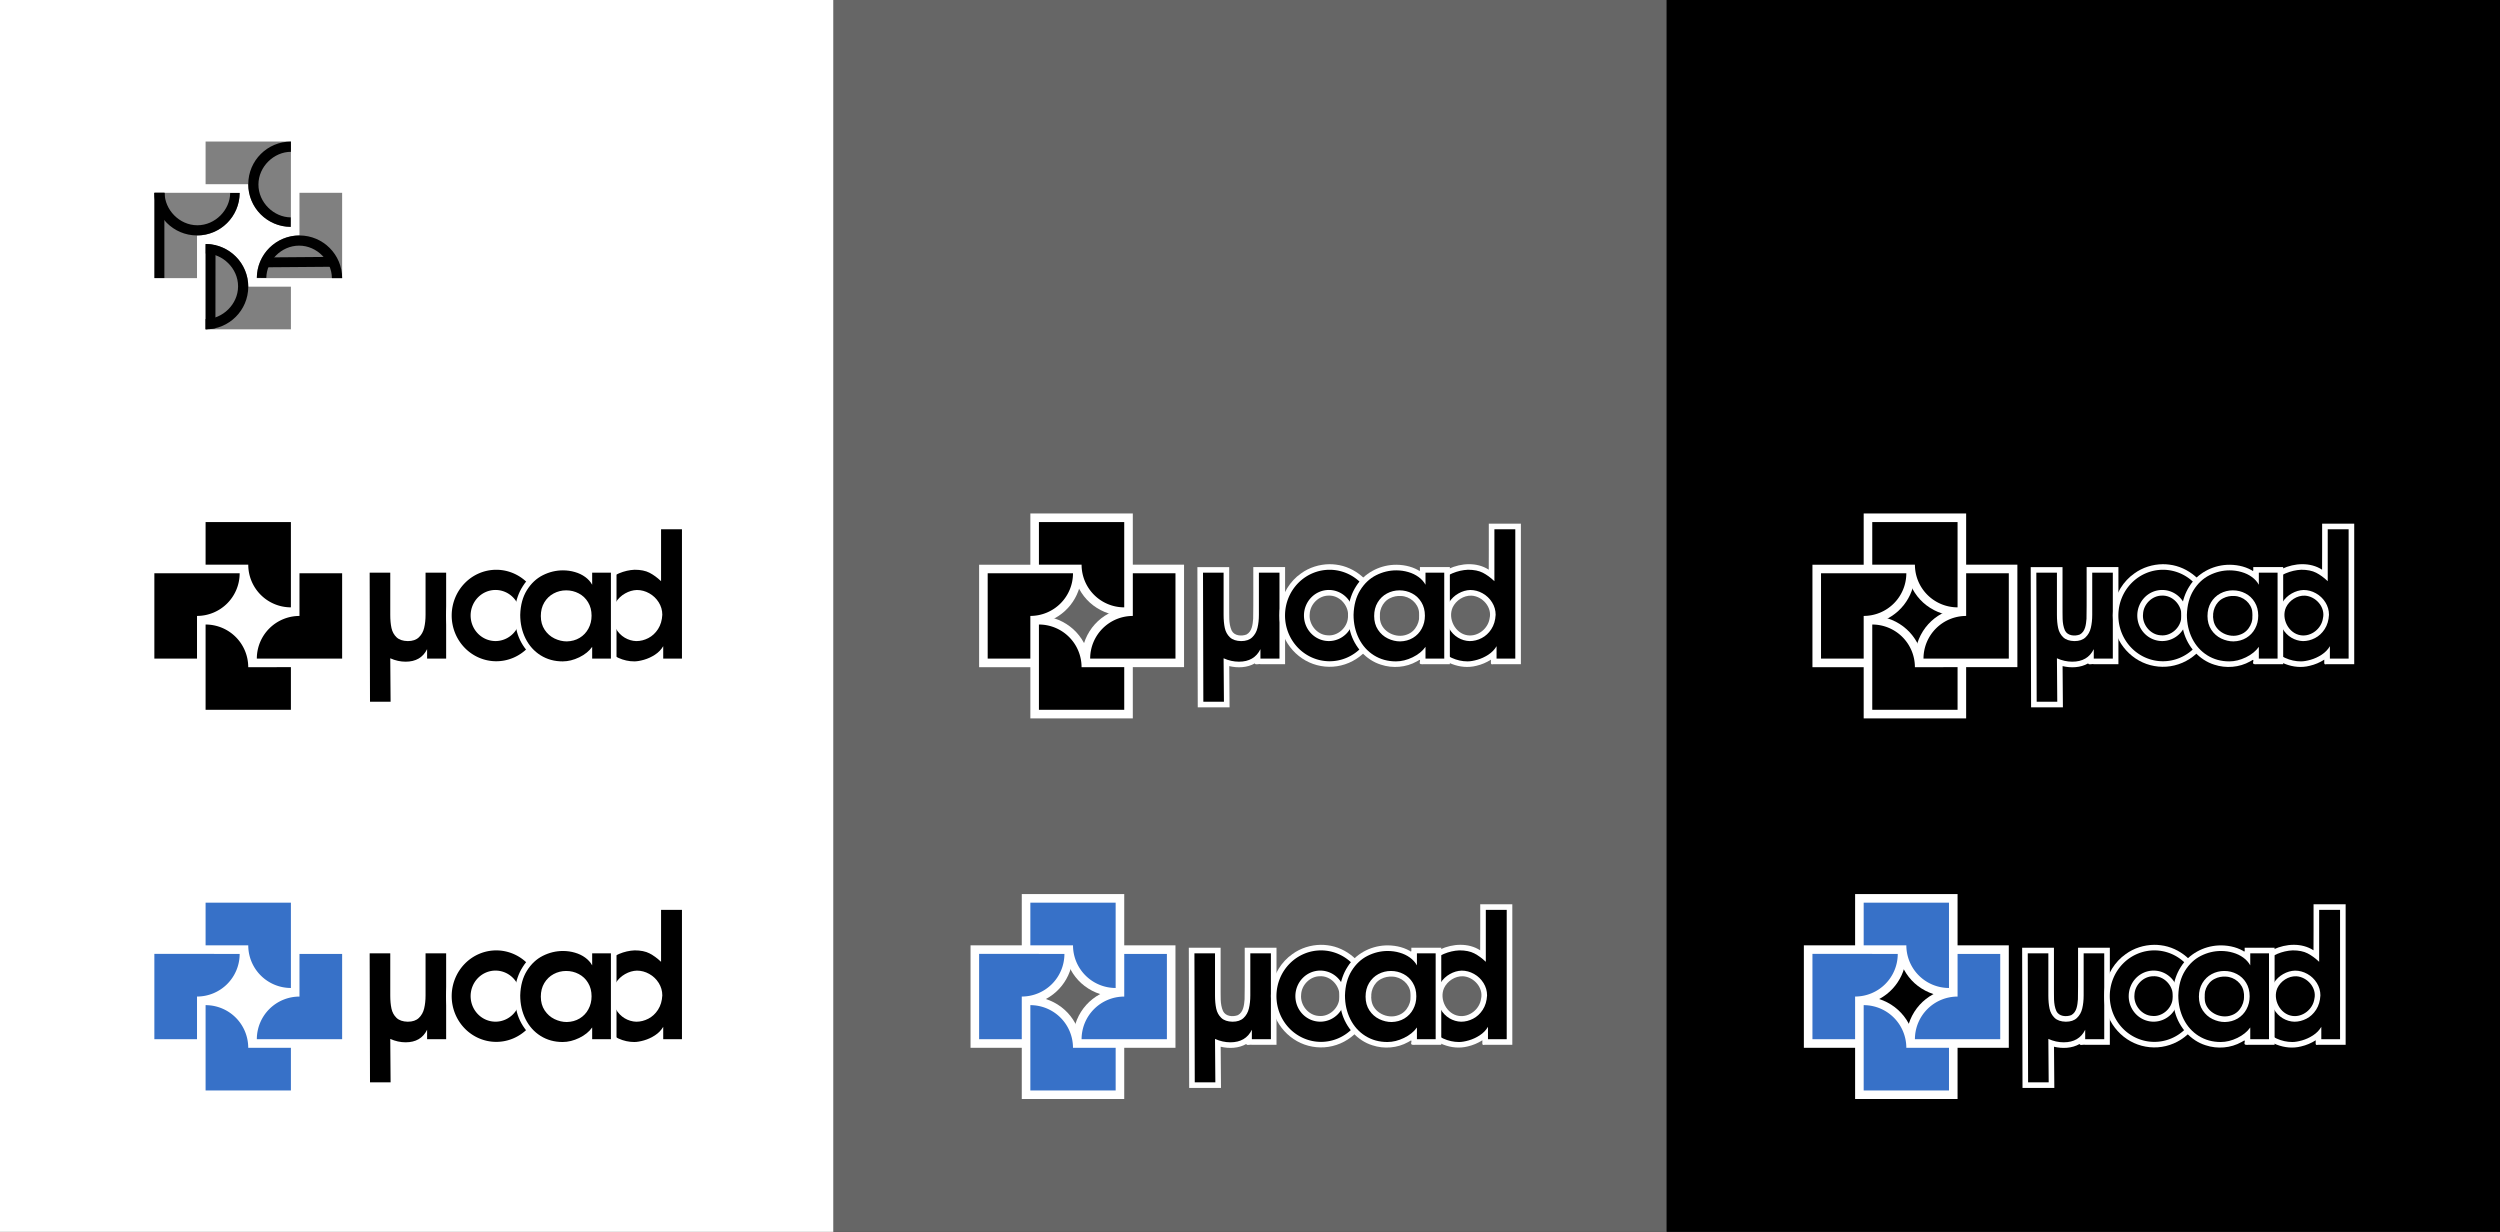 <?xml version="1.0" encoding="UTF-8" standalone="no"?>
<!-- Created with Inkscape (http://www.inkscape.org/) -->

<svg
   width="626.256mm"
   height="308.588mm"
   viewBox="0 0 626.256 308.588"
   version="1.1"
   id="svg1"
   inkscape:version="1.3.2 (091e20e, 2023-11-25)"
   sodipodi:docname="logo.svg"
   inkscape:export-filename="logo.png"
   inkscape:export-xdpi="50"
   inkscape:export-ydpi="50"
   xmlns:inkscape="http://www.inkscape.org/namespaces/inkscape"
   xmlns:sodipodi="http://sodipodi.sourceforge.net/DTD/sodipodi-0.dtd"
   xmlns="http://www.w3.org/2000/svg"
   xmlns:svg="http://www.w3.org/2000/svg">
  <rect x="0" y="0" width="626.256" height="308.588" fill="#333333" stroke="none"/>
  <sodipodi:namedview
     id="namedview1"
     pagecolor="#505050"
     bordercolor="#ffffff"
     borderopacity="1"
     inkscape:showpageshadow="0"
     inkscape:pageopacity="0"
     inkscape:pagecheckerboard="1"
     inkscape:deskcolor="#505050"
     inkscape:document-units="mm"
     showguides="false"
     inkscape:zoom="0.35355339"
     inkscape:cx="-330.92597"
     inkscape:cy="588.31284"
     inkscape:window-width="1888"
     inkscape:window-height="1127"
     inkscape:window-x="16"
     inkscape:window-y="34"
     inkscape:window-maximized="1"
     inkscape:current-layer="layer1"
     showgrid="false"
     inkscape:export-bgcolor="#ffffff00">
    <inkscape:grid
       id="grid1"
       units="mm"
       originx="431.241"
       originy="404.335"
       spacingx="1"
       spacingy="1"
       empcolor="#0099e5"
       empopacity="0.302"
       color="#0099e5"
       opacity="0.149"
       empspacing="5"
       dotted="false"
       gridanglex="30"
       gridanglez="30"
       visible="false"
       enabled="true"
       snapvisiblegridlinesonly="true" />
    <sodipodi:guide
       position="123.069,412.656"
       orientation="0,-1"
       id="guide16"
       inkscape:locked="false" />
    <sodipodi:guide
       position="108.779,357.333"
       orientation="0,-1"
       id="guide22"
       inkscape:locked="false" />
    <sodipodi:guide
       position="110.331,200.058"
       orientation="1,0"
       id="guide23"
       inkscape:locked="false" />
    <sodipodi:guide
       position="65.688,175.866"
       orientation="0,-1"
       id="guide35"
       inkscape:locked="false" />
    <sodipodi:guide
       position="63.873,71.782"
       orientation="0,-1"
       id="guide55"
       inkscape:locked="false" />
    <sodipodi:guide
       position="63.727,24.742"
       orientation="0,-1"
       id="guide56"
       inkscape:locked="false" />
    <sodipodi:guide
       position="53.761,61.097"
       orientation="0,-1"
       id="guide57"
       inkscape:locked="false" />
    <sodipodi:guide
       position="51.61,58.948"
       orientation="0,-1"
       id="guide58"
       inkscape:locked="false" />
    <sodipodi:guide
       position="53.642,37.577"
       orientation="0,-1"
       id="guide59"
       inkscape:locked="false" />
    <sodipodi:guide
       position="69.788,35.428"
       orientation="0,-1"
       id="guide60"
       inkscape:locked="false" />
  </sodipodi:namedview>
  <defs
     id="defs1" />
  <g
     inkscape:groupmode="layer"
     id="layer2"
     inkscape:label="Background"
     sodipodi:insensitive="true">
    <rect
       style="fill:#666666;stroke-width:1.582;paint-order:markers fill stroke"
       id="rect80"
       width="208.752"
       height="308.588"
       x="174.362"
       y="156.925"
       transform="translate(34.39,-156.925)" />
    <rect
       style="fill:#ffffff;stroke-width:1.582;paint-order:markers fill stroke"
       id="rect48"
       width="208.752"
       height="308.588"
       x="-34.39"
       y="156.925"
       transform="translate(34.39,-156.925)" />
    <rect
       style="fill:#000000;stroke-width:1.582;paint-order:markers fill stroke"
       id="rect144"
       width="208.752"
       height="308.588"
       x="383.114"
       y="156.925"
       transform="translate(34.39,-156.925)" />
  </g>
  <g
     inkscape:label="Layer 1"
     inkscape:groupmode="layer"
     id="layer1"
     transform="translate(34.39,-156.925)">
    <g
       id="g51"
       transform="translate(2.861,-0.029)" />
    <path
       id="path36"
       style="font-size:47.663px;font-family:Avalon;-inkscape-font-specification:'Avalon, Normal';fill:#ffffff;stroke-width:2.29;paint-order:markers fill stroke"
       d="m 129.807,384.848 c -0.01,3.368 0.019,6.806 -0.014,10.131 -2.973,-1.926 -6.886,-1.671 -10.002,-0.228 -3.92,1.724 -6.778,5.587 -7.265,9.844 -0.551,3.716 0.563,7.633 3.045,10.461 2.662,3.115 7.032,5.053 11.115,4 1.297,-0.298 2.541,-0.818 3.659,-1.541 0.062,0.501 -0.276,1.402 0.553,1.137 2.316,0 4.631,0 6.947,0 0,-11.735 0,-23.47 0,-35.206 -2.679,0 -5.359,0 -8.038,0 0,0.467 0,0.934 0,1.402 z m -4.311,16.636 c 2.728,0.157 5.174,2.904 4.515,5.667 -0.358,2.578 -2.93,4.653 -5.537,4.262 -3.083,-0.438 -4.963,-4.167 -3.734,-6.96 0.837,-1.779 2.773,-3.052 4.756,-2.969 z" />
    <path
       id="path37"
       style="font-size:47.663px;font-family:Avalon;-inkscape-font-specification:'Avalon, Normal';stroke-width:2.29;paint-order:markers fill stroke"
       d="M 131.208,397.864 V 384.849 h 5.235 v 32.401 h -4.695 v -3.105 c -0.499,0.852 -1.19,1.565 -2.073,2.139 -0.877,0.568 -1.792,0.988 -2.745,1.259 -0.947,0.271 -1.758,0.407 -2.433,0.407 -1.351,0 -2.669,-0.29 -3.957,-0.871 -1.281,-0.581 -2.436,-1.398 -3.465,-2.452 -1.022,-1.06 -1.824,-2.281 -2.404,-3.663 -0.581,-1.388 -0.871,-2.846 -0.871,-4.373 0,-1.78 0.306,-3.383 0.918,-4.809 0.618,-1.426 1.448,-2.632 2.49,-3.616 1.041,-0.991 2.202,-1.751 3.484,-2.281 1.281,-0.536 2.578,-0.833 3.891,-0.89 1.508,0 2.748,0.249 3.72,0.748 0.972,0.499 1.941,1.205 2.906,2.12 z m -12.249,8.415 c 0.025,1.275 0.325,2.411 0.899,3.408 0.574,0.997 1.319,1.77 2.234,2.319 0.915,0.543 1.887,0.83 2.916,0.861 1.041,0 2.048,-0.252 3.02,-0.757 0.972,-0.505 1.78,-1.256 2.423,-2.253 0.644,-1.003 1,-2.196 1.07,-3.578 0,-1.13 -0.3,-2.171 -0.899,-3.124 -0.6,-0.959 -1.392,-1.713 -2.376,-2.262 -0.984,-0.549 -2.013,-0.824 -3.086,-0.824 -1.016,0.032 -2.007,0.322 -2.972,0.871 -0.959,0.543 -1.739,1.284 -2.338,2.225 -0.593,0.934 -0.89,1.972 -0.89,3.114 z"
       sodipodi:nodetypes="ccccccccscccsccccsccsccscccscccc" />
    <path
       id="path39"
       style="font-size:47.663px;font-family:Avalon;-inkscape-font-specification:'Avalon, Normal';fill:#ffffff;stroke-width:2.29;paint-order:markers fill stroke"
       d="m 56.81,395.736 c 0.029,11.242 0.059,22.483 0.088,33.725 h 7.97 c -0.026,-3.442 -0.053,-6.883 -0.079,-10.325 2.122,0.499 4.485,0.417 6.41,-0.689 0.073,0.463 0.991,0.08 1.402,0.205 h 6.174 v -9.116 -6.529 -8.676 h -7.962 c -0.022,4.313 0.045,8.628 -0.034,12.94 -0.118,1.417 -0.276,3.193 -1.675,3.95 -1.252,0.476 -3.06,0.337 -3.718,-1.008 -0.808,-1.814 -0.556,-3.873 -0.612,-5.807 V 394.331 H 56.806 l 0.004,1.405 z"
       sodipodi:nodetypes="scccccccccccccccccs" />
    <path
       style="font-size:47.663px;font-family:Avalon;-inkscape-font-specification:'Avalon, Normal';stroke-width:2.29;paint-order:markers fill stroke"
       d="m 77.371,417.25 h -4.771 v -2.367 c -1.029,2.095 -2.824,3.143 -5.386,3.143 -1.294,0 -2.575,-0.284 -3.843,-0.852 l 0.084,10.885 h -5.159 l -0.084,-32.325 h 5.159 v 10.545 c 0,1.275 0.101,2.379 0.303,3.313 0.202,0.928 0.625,1.701 1.268,2.319 0.644,0.612 1.581,0.931 2.811,0.956 1.193,0 2.117,-0.312 2.774,-0.937 0.663,-0.631 1.108,-1.426 1.335,-2.385 0.233,-0.959 0.35,-2.048 0.35,-3.266 v -10.545 h 5.159 z"
       id="path45"
       inkscape:export-filename="logo.png"
       inkscape:export-xdpi="96"
       inkscape:export-ydpi="96"
       sodipodi:nodetypes="cccscccccscccccsccc" />
    <path
       id="path48"
       style="fill:#ffffff;stroke-width:1.832;paint-order:markers fill stroke"
       d="m 89.89,393.604 c -2.537,0.03 -5.073,0.815 -7.127,2.315 -2.757,1.926 -4.649,5.014 -5.198,8.326 -0.509,2.856 -6.28e-4,5.869 1.365,8.426 1.308,2.412 3.393,4.398 5.898,5.531 2.474,1.127 5.326,1.411 7.969,0.762 2.714,-0.642 5.176,-2.246 6.897,-4.438 2.638,-3.316 3.485,-7.958 2.193,-11.997 -1.384,-4.609 -5.576,-8.254 -10.377,-8.823 -0.536,-0.073 -1.08,-0.107 -1.62,-0.101 z m 0.157,7.869 c 2.712,0.122 4.879,2.859 4.473,5.522 -0.176,2.534 -2.6,4.703 -5.158,4.421 -2.626,-0.139 -4.695,-2.753 -4.419,-5.33 0.1,-2.443 2.254,-4.609 4.721,-4.611 0.127,-0.019 0.255,-0.007 0.383,-0.003 z" />
    <path
       id="path49"
       style="fill:#000000;stroke-width:1.832;paint-order:markers fill stroke"
       d="m 89.976,395.001 a 11.165,11.458 0 0 0 -11.216,11.396 l -4.55e-4,0.036 a 11.165,11.458 0 0 0 11.131,11.484 11.165,11.458 0 0 0 11.198,-11.414 11.165,11.458 0 0 0 -11.113,-11.502 z m -0.21,5.059 a 6.234,6.398 0 0 1 6.206,6.423 6.234,6.398 0 0 1 -6.254,6.374 6.234,6.398 0 0 1 -6.215,-6.412 l 4.57e-4,-0.021 a 6.234,6.398 0 0 1 6.263,-6.364 z" />
    <path
       id="path50"
       style="font-size:47.663px;font-family:Avalon;-inkscape-font-specification:'Avalon, Normal';fill:#ffffff;stroke-width:2.29;paint-order:markers fill stroke"
       d="m 105.928,393.764 c -3.722,0.198 -7.368,2.149 -9.351,5.348 -2.165,3.344 -2.531,7.66 -1.463,11.448 1.043,3.755 3.904,7.045 7.672,8.213 2.941,0.975 6.27,0.713 8.981,-0.812 0.374,-0.154 0.966,-0.783 0.784,9.2e-4 -0.257,0.824 0.411,0.724 1.013,0.689 2.162,0 4.323,0 6.485,0 0,-8.107 0,-16.214 0,-24.321 -2.499,0 -4.999,0 -7.498,0 -0.049,0.417 0.211,1.348 -0.4,0.78 -1.878,-1.052 -4.087,-1.45 -6.222,-1.347 z m 1.866,7.804 c 2.203,0.062 4.269,1.77 4.532,3.997 0.424,2.289 -0.768,4.912 -3.059,5.676 -2.694,1.023 -6.214,-0.66 -6.686,-3.606 -0.425,-2.106 0.453,-4.536 2.458,-5.505 0.844,-0.439 1.808,-0.621 2.755,-0.562 z" />
    <path
       id="path51"
       style="font-size:47.663px;font-family:Avalon;-inkscape-font-specification:'Avalon, Normal';stroke-width:2.29;paint-order:markers fill stroke"
       d="m 95.928,406.279 c 0.069,-2.43 0.625,-4.484 1.666,-6.162 1.048,-1.685 2.376,-2.934 3.985,-3.749 1.616,-0.814 3.297,-1.221 5.045,-1.221 1.041,0 2.045,0.142 3.01,0.426 0.966,0.278 1.821,0.688 2.565,1.231 0.751,0.543 1.335,1.193 1.751,1.95 v -3.02 h 4.695 v 21.517 h -4.695 v -2.944 c -0.745,1.06 -1.824,1.934 -3.237,2.622 -1.407,0.682 -2.796,1.022 -4.165,1.022 -2.057,0 -3.897,-0.508 -5.519,-1.524 -1.616,-1.016 -2.871,-2.417 -3.768,-4.203 -0.89,-1.786 -1.335,-3.768 -1.335,-5.945 z m 11.672,6.664 c 1.193,-0.025 2.259,-0.319 3.2,-0.88 0.947,-0.568 1.682,-1.341 2.206,-2.319 0.53,-0.978 0.795,-2.057 0.795,-3.237 0,-1.294 -0.293,-2.42 -0.88,-3.379 -0.581,-0.966 -1.357,-1.701 -2.329,-2.206 -0.966,-0.511 -2.016,-0.767 -3.152,-0.767 -1.123,0 -2.174,0.262 -3.152,0.786 -0.972,0.524 -1.748,1.272 -2.329,2.243 -0.581,0.972 -0.871,2.108 -0.871,3.408 0,1.325 0.319,2.471 0.956,3.436 0.637,0.966 1.461,1.694 2.471,2.187 1.01,0.486 2.038,0.729 3.086,0.729 z" />
    <g
       id="g69"
       style="fill:#ffffff"
       transform="translate(3.084,-10.685)">
      <path
         id="path66"
         style="fill:#ffffff;stroke-width:0.632;paint-order:markers fill stroke"
         d="m 11.879,419.4 c 0,7.84 0,15.68 0,23.52 8.555,0 17.111,0 25.666,0 0,-4.995 0,-9.99 0,-14.984 -3.628,0 -7.255,0 -10.883,0 -0.473,-2.803 -1.906,-5.423 -4.01,-7.334 -2.198,-2 -5.105,-3.213 -8.079,-3.32 -0.896,-0.066 -1.796,-0.014 -2.694,-0.03 0,0.716 0,1.432 0,2.148 z" />
      <path
         id="path67"
         style="fill:#ffffff;stroke-width:0.632;paint-order:markers fill stroke"
         d="m 35.398,406.564 c 0,2.912 0,5.824 0,8.736 -2.804,0.47 -5.42,1.908 -7.334,4.007 -1.999,2.199 -3.212,5.107 -3.319,8.082 -0.066,0.896 -0.014,1.796 -0.03,2.694 8.555,0 17.111,0 25.666,0 0,-8.556 0,-17.112 0,-25.668 -4.994,0 -9.988,0 -14.982,0 0,0.716 -1e-6,1.432 -1e-6,2.148 z" />
      <path
         id="path68"
         style="fill:#ffffff;stroke-width:0.632;paint-order:markers fill stroke"
         d="m -0.957,406.564 c 0,7.84 0,15.68 0,23.52 4.994,0 9.988,0 14.982,0 0,-3.628 0,-7.257 0,-10.885 2.769,-0.463 5.36,-1.87 7.262,-3.933 1.819,-1.958 2.998,-4.505 3.316,-7.159 0.14,-1.226 0.107,-2.459 0.108,-3.691 -8.556,0 -17.112,0 -25.668,0 0,0.716 0,1.432 0,2.148 z" />
      <path
         id="path69"
         style="fill:#ffffff;stroke-width:0.632;paint-order:markers fill stroke"
         d="m 11.879,393.73 c 0,4.278 0,8.556 0,12.834 3.628,0 7.257,0 10.885,0 0.467,2.804 1.908,5.42 4.007,7.334 2.177,1.97 5.039,3.192 7.981,3.311 0.929,0.079 1.863,0.02 2.794,0.038 0,-8.555 0,-17.111 0,-25.666 -8.555,0 -17.111,0 -25.666,0 0,0.716 0,1.432 0,2.148 z" />
    </g>
    <g
       id="g70"
       style="fill:#3771c8"
       transform="translate(3.084,-10.685)">
      <path
         style="fill:#3771c8;stroke-width:0.632;paint-order:markers fill stroke"
         d="m 14.027,419.401 v 10.684 10.684 0.002 h 21.371 v -10.686 H 24.709 a 10.685,10.685 0 0 0 -10.62,-10.684 z"
         id="path65" />
      <path
         style="fill:#3771c8;stroke-width:0.632;paint-order:markers fill stroke"
         d="m 37.547,406.565 v 10.689 a 10.685,10.685 0 0 0 -10.684,10.62 v 0.062 h 10.684 10.684 0.002 V 406.565 Z"
         id="path64" />
      <path
         style="fill:#3771c8;stroke-width:0.632;paint-order:markers fill stroke"
         d="M 1.192,406.565 V 427.935 H 11.878 v -10.688 a 10.685,10.685 0 0 0 10.684,-10.621 v -0.062 H 11.878 1.193 Z"
         id="path63" />
      <path
         style="fill:#3771c8;stroke-width:0.632;paint-order:markers fill stroke"
         d="m 14.027,393.73 v 10.685 H 24.715 a 10.685,10.685 0 0 0 10.62,10.685 h 0.062 v -10.685 -10.684 -0.001 z"
         id="path52" />
    </g>
    <g
       id="g86"
       transform="translate(3.084,4.582)">
      <path
         id="path70"
         style="font-size:47.663px;font-family:Avalon;-inkscape-font-specification:'Avalon, Normal';fill:#ffffff;stroke-width:2.29;paint-order:markers fill stroke"
         d="m 126.723,284.919 c -0.01,3.368 0.019,6.806 -0.014,10.131 -2.973,-1.926 -6.886,-1.671 -10.002,-0.228 -3.92,1.724 -6.778,5.587 -7.265,9.844 -0.551,3.716 0.563,7.633 3.045,10.461 2.662,3.115 7.032,5.053 11.115,4 1.297,-0.298 2.541,-0.818 3.659,-1.541 0.062,0.501 -0.276,1.402 0.553,1.137 2.316,0 4.631,0 6.947,0 0,-11.735 0,-23.47 0,-35.206 -2.679,0 -5.359,0 -8.038,0 0,0.467 0,0.934 0,1.402 z m -4.311,16.636 c 2.728,0.157 5.174,2.904 4.515,5.667 -0.358,2.578 -2.93,4.653 -5.537,4.262 -3.083,-0.438 -4.963,-4.167 -3.734,-6.96 0.837,-1.779 2.773,-3.052 4.756,-2.969 z" />
      <path
         id="path71"
         style="font-size:47.663px;font-family:Avalon;-inkscape-font-specification:'Avalon, Normal';stroke-width:2.29;paint-order:markers fill stroke"
         d="m 128.124,297.934 v -13.015 h 5.235 v 32.401 h -4.695 v -3.105 c -0.499,0.852 -1.19,1.565 -2.073,2.139 -0.877,0.568 -1.792,0.988 -2.745,1.259 -0.947,0.271 -1.758,0.407 -2.433,0.407 -1.351,0 -2.669,-0.29 -3.957,-0.871 -1.281,-0.581 -2.436,-1.398 -3.465,-2.452 -1.022,-1.06 -1.824,-2.281 -2.404,-3.663 -0.581,-1.388 -0.871,-2.846 -0.871,-4.373 0,-1.78 0.306,-3.383 0.918,-4.809 0.618,-1.426 1.448,-2.632 2.49,-3.616 1.041,-0.991 2.202,-1.751 3.484,-2.281 1.281,-0.536 2.578,-0.833 3.891,-0.89 1.508,0 2.748,0.249 3.72,0.748 0.972,0.499 1.941,1.205 2.906,2.12 z m -12.249,8.415 c 0.025,1.275 0.325,2.411 0.899,3.408 0.574,0.997 1.319,1.77 2.234,2.319 0.915,0.543 1.887,0.83 2.916,0.861 1.041,0 2.048,-0.252 3.02,-0.757 0.972,-0.505 1.78,-1.256 2.423,-2.253 0.644,-1.003 1,-2.196 1.07,-3.578 0,-1.13 -0.3,-2.171 -0.899,-3.124 -0.6,-0.959 -1.392,-1.713 -2.376,-2.262 -0.984,-0.549 -2.013,-0.824 -3.086,-0.824 -1.016,0.032 -2.007,0.322 -2.972,0.871 -0.959,0.543 -1.739,1.284 -2.338,2.225 -0.593,0.934 -0.89,1.972 -0.89,3.114 z"
         sodipodi:nodetypes="ccccccccscccsccccsccsccscccscccc" />
      <path
         id="path72"
         style="font-size:47.663px;font-family:Avalon;-inkscape-font-specification:'Avalon, Normal';fill:#ffffff;stroke-width:2.29;paint-order:markers fill stroke"
         d="m 53.726,295.807 c 0.029,11.242 0.059,22.483 0.088,33.725 h 7.97 c -0.026,-3.442 -0.053,-6.883 -0.079,-10.325 2.122,0.499 4.485,0.417 6.41,-0.689 0.073,0.463 0.991,0.08 1.402,0.205 h 6.174 v -9.116 -6.529 -8.676 h -7.962 c -0.022,4.313 0.045,8.628 -0.034,12.94 -0.118,1.417 -0.276,3.193 -1.675,3.95 -1.252,0.476 -3.06,0.337 -3.718,-1.008 -0.808,-1.814 -0.556,-3.873 -0.612,-5.807 v -10.075 h -7.966 l 0.004,1.405 z"
         sodipodi:nodetypes="scccccccccccccccccs" />
      <path
         style="font-size:47.663px;font-family:Avalon;-inkscape-font-specification:'Avalon, Normal';stroke-width:2.29;paint-order:markers fill stroke"
         d="m 74.288,317.321 h -4.771 v -2.367 c -1.029,2.095 -2.824,3.143 -5.386,3.143 -1.294,0 -2.575,-0.284 -3.843,-0.852 l 0.084,10.885 h -5.159 l -0.084,-32.325 h 5.159 v 10.545 c 0,1.275 0.101,2.379 0.303,3.313 0.202,0.928 0.625,1.701 1.268,2.319 0.644,0.612 1.581,0.931 2.811,0.956 1.193,0 2.117,-0.312 2.774,-0.937 0.663,-0.631 1.108,-1.426 1.335,-2.385 0.233,-0.959 0.35,-2.048 0.35,-3.266 v -10.545 h 5.159 z"
         id="path73"
         inkscape:export-filename="logo.png"
         inkscape:export-xdpi="96"
         inkscape:export-ydpi="96"
         sodipodi:nodetypes="cccscccccscccccsccc" />
      <path
         id="path74"
         style="fill:#ffffff;stroke-width:1.832;paint-order:markers fill stroke"
         d="m 86.807,293.675 c -2.537,0.03 -5.073,0.815 -7.127,2.315 -2.757,1.926 -4.649,5.014 -5.198,8.326 -0.509,2.856 -6.28e-4,5.869 1.365,8.426 1.308,2.412 3.393,4.398 5.898,5.531 2.474,1.127 5.326,1.411 7.969,0.762 2.714,-0.642 5.176,-2.246 6.897,-4.438 2.638,-3.316 3.485,-7.958 2.193,-11.997 -1.384,-4.609 -5.576,-8.254 -10.377,-8.823 -0.536,-0.073 -1.08,-0.107 -1.62,-0.101 z m 0.157,7.869 c 2.712,0.122 4.879,2.859 4.473,5.522 -0.176,2.534 -2.6,4.703 -5.158,4.421 -2.626,-0.139 -4.695,-2.753 -4.419,-5.33 0.1,-2.443 2.254,-4.609 4.721,-4.611 0.127,-0.019 0.255,-0.007 0.383,-0.003 z" />
      <path
         id="path75"
         style="fill:#000000;stroke-width:1.832;paint-order:markers fill stroke"
         d="m 86.893,295.072 a 11.165,11.458 0 0 0 -11.216,11.396 l -4.55e-4,0.036 a 11.165,11.458 0 0 0 11.131,11.484 11.165,11.458 0 0 0 11.198,-11.414 11.165,11.458 0 0 0 -11.113,-11.502 z m -0.21,5.059 a 6.234,6.398 0 0 1 6.206,6.423 6.234,6.398 0 0 1 -6.254,6.374 6.234,6.398 0 0 1 -6.215,-6.412 l 4.57e-4,-0.021 a 6.234,6.398 0 0 1 6.263,-6.364 z" />
      <path
         id="path76"
         style="font-size:47.663px;font-family:Avalon;-inkscape-font-specification:'Avalon, Normal';fill:#ffffff;stroke-width:2.29;paint-order:markers fill stroke"
         d="m 102.845,293.835 c -3.722,0.198 -7.368,2.149 -9.351,5.348 -2.165,3.344 -2.531,7.66 -1.463,11.448 1.043,3.755 3.904,7.045 7.672,8.213 2.941,0.975 6.27,0.713 8.981,-0.812 0.374,-0.154 0.966,-0.783 0.784,9.2e-4 -0.257,0.824 0.411,0.724 1.013,0.689 2.162,0 4.323,0 6.485,0 0,-8.107 0,-16.214 0,-24.321 -2.499,0 -4.999,0 -7.498,0 -0.049,0.417 0.211,1.348 -0.4,0.78 -1.878,-1.052 -4.087,-1.45 -6.222,-1.347 z m 1.866,7.804 c 2.203,0.062 4.269,1.77 4.532,3.997 0.424,2.289 -0.768,4.912 -3.059,5.676 -2.694,1.023 -6.214,-0.66 -6.686,-3.606 -0.425,-2.106 0.453,-4.536 2.458,-5.505 0.844,-0.439 1.808,-0.621 2.755,-0.562 z" />
      <path
         id="path77"
         style="font-size:47.663px;font-family:Avalon;-inkscape-font-specification:'Avalon, Normal';stroke-width:2.29;paint-order:markers fill stroke"
         d="m 92.844,306.35 c 0.069,-2.43 0.625,-4.484 1.666,-6.162 1.048,-1.685 2.376,-2.934 3.985,-3.749 1.616,-0.814 3.297,-1.221 5.045,-1.221 1.041,0 2.045,0.142 3.01,0.426 0.966,0.278 1.821,0.688 2.565,1.231 0.751,0.543 1.335,1.193 1.751,1.95 v -3.02 h 4.695 v 21.517 h -4.695 v -2.944 c -0.745,1.06 -1.824,1.934 -3.237,2.622 -1.407,0.682 -2.796,1.022 -4.165,1.022 -2.057,0 -3.897,-0.508 -5.519,-1.524 -1.616,-1.016 -2.871,-2.417 -3.768,-4.203 -0.89,-1.786 -1.335,-3.768 -1.335,-5.945 z m 11.672,6.664 c 1.193,-0.025 2.259,-0.319 3.2,-0.88 0.947,-0.568 1.682,-1.341 2.206,-2.319 0.53,-0.978 0.795,-2.057 0.795,-3.237 0,-1.294 -0.293,-2.42 -0.88,-3.379 -0.581,-0.966 -1.357,-1.701 -2.329,-2.206 -0.966,-0.511 -2.016,-0.767 -3.152,-0.767 -1.123,0 -2.174,0.262 -3.152,0.786 -0.972,0.524 -1.748,1.272 -2.329,2.243 -0.581,0.972 -0.871,2.108 -0.871,3.408 0,1.325 0.319,2.471 0.956,3.436 0.637,0.966 1.461,1.694 2.471,2.187 1.01,0.486 2.038,0.729 3.086,0.729 z" />
      <g
         id="g81"
         style="fill:#ffffff"
         transform="translate(0,-110.614)">
        <path
           id="path78"
           style="fill:#ffffff;stroke-width:0.632;paint-order:markers fill stroke"
           d="m 11.879,419.4 c 0,7.84 0,15.68 0,23.52 8.555,0 17.111,0 25.666,0 0,-4.995 0,-9.99 0,-14.984 -3.628,0 -7.255,0 -10.883,0 -0.473,-2.803 -1.906,-5.423 -4.01,-7.334 -2.198,-2 -5.105,-3.213 -8.079,-3.32 -0.896,-0.066 -1.796,-0.014 -2.694,-0.03 0,0.716 0,1.432 0,2.148 z" />
        <path
           id="path79"
           style="fill:#ffffff;stroke-width:0.632;paint-order:markers fill stroke"
           d="m 35.398,406.564 c 0,2.912 0,5.824 0,8.736 -2.804,0.47 -5.42,1.908 -7.334,4.007 -1.999,2.199 -3.212,5.107 -3.319,8.082 -0.066,0.896 -0.014,1.796 -0.03,2.694 8.555,0 17.111,0 25.666,0 0,-8.556 0,-17.112 0,-25.668 -4.994,0 -9.988,0 -14.982,0 0,0.716 -1e-6,1.432 -1e-6,2.148 z" />
        <path
           id="path80"
           style="fill:#ffffff;stroke-width:0.632;paint-order:markers fill stroke"
           d="m -0.957,406.564 c 0,7.84 0,15.68 0,23.52 4.994,0 9.988,0 14.982,0 0,-3.628 0,-7.257 0,-10.885 2.769,-0.463 5.36,-1.87 7.262,-3.933 1.819,-1.958 2.998,-4.505 3.316,-7.159 0.14,-1.226 0.107,-2.459 0.108,-3.691 -8.556,0 -17.112,0 -25.668,0 0,0.716 0,1.432 0,2.148 z" />
        <path
           id="path81"
           style="fill:#ffffff;stroke-width:0.632;paint-order:markers fill stroke"
           d="m 11.879,393.73 c 0,4.278 0,8.556 0,12.834 3.628,0 7.257,0 10.885,0 0.467,2.804 1.908,5.42 4.007,7.334 2.177,1.97 5.039,3.192 7.981,3.311 0.929,0.079 1.863,0.02 2.794,0.038 0,-8.555 0,-17.111 0,-25.666 -8.555,0 -17.111,0 -25.666,0 0,0.716 0,1.432 0,2.148 z" />
      </g>
      <g
         id="g85"
         style="fill:#3771c8"
         transform="translate(0,-110.614)">
        <path
           style="fill:#000000;stroke-width:0.632;paint-order:markers fill stroke"
           d="m 14.027,419.401 v 10.684 10.684 0.002 h 21.371 v -10.686 H 24.709 a 10.685,10.685 0 0 0 -10.62,-10.684 z"
           id="path82" />
        <path
           style="fill:#000000;stroke-width:0.632;paint-order:markers fill stroke"
           d="m 37.547,406.565 v 10.689 a 10.685,10.685 0 0 0 -10.684,10.62 v 0.062 h 10.684 10.684 0.002 V 406.565 Z"
           id="path83" />
        <path
           style="fill:#000000;stroke-width:0.632;paint-order:markers fill stroke"
           d="M 1.192,406.565 V 427.935 H 11.878 v -10.688 a 10.685,10.685 0 0 0 10.684,-10.621 v -0.062 H 11.878 1.193 Z"
           id="path84" />
        <path
           style="fill:#000000;stroke-width:0.632;paint-order:markers fill stroke"
           d="m 14.027,393.73 v 10.685 H 24.715 a 10.685,10.685 0 0 0 10.62,10.685 h 0.062 v -10.685 -10.684 -0.001 z"
           id="path85" />
      </g>
    </g>
    <g
       id="g118"
       transform="translate(211.836,4.582)">
      <path
         id="path102"
         style="font-size:47.663px;font-family:Avalon;-inkscape-font-specification:'Avalon, Normal';fill:#ffffff;stroke-width:2.29;paint-order:markers fill stroke"
         d="m 126.723,284.919 c -0.01,3.368 0.019,6.806 -0.014,10.131 -2.973,-1.926 -6.886,-1.671 -10.002,-0.228 -3.92,1.724 -6.778,5.587 -7.265,9.844 -0.551,3.716 0.563,7.633 3.045,10.461 2.662,3.115 7.032,5.053 11.115,4 1.297,-0.298 2.541,-0.818 3.659,-1.541 0.062,0.501 -0.276,1.402 0.553,1.137 2.316,0 4.631,0 6.947,0 0,-11.735 0,-23.47 0,-35.206 -2.679,0 -5.359,0 -8.038,0 0,0.467 0,0.934 0,1.402 z m -4.311,16.636 c 2.728,0.157 5.174,2.904 4.515,5.667 -0.358,2.578 -2.93,4.653 -5.537,4.262 -3.083,-0.438 -4.963,-4.167 -3.734,-6.96 0.837,-1.779 2.773,-3.052 4.756,-2.969 z" />
      <path
         id="path103"
         style="font-size:47.663px;font-family:Avalon;-inkscape-font-specification:'Avalon, Normal';stroke-width:2.29;paint-order:markers fill stroke"
         d="m 128.124,297.934 v -13.015 h 5.235 v 32.401 h -4.695 v -3.105 c -0.499,0.852 -1.19,1.565 -2.073,2.139 -0.877,0.568 -1.792,0.988 -2.745,1.259 -0.947,0.271 -1.758,0.407 -2.433,0.407 -1.351,0 -2.669,-0.29 -3.957,-0.871 -1.281,-0.581 -2.436,-1.398 -3.465,-2.452 -1.022,-1.06 -1.824,-2.281 -2.404,-3.663 -0.581,-1.388 -0.871,-2.846 -0.871,-4.373 0,-1.78 0.306,-3.383 0.918,-4.809 0.618,-1.426 1.448,-2.632 2.49,-3.616 1.041,-0.991 2.202,-1.751 3.484,-2.281 1.281,-0.536 2.578,-0.833 3.891,-0.89 1.508,0 2.748,0.249 3.72,0.748 0.972,0.499 1.941,1.205 2.906,2.12 z m -12.249,8.415 c 0.025,1.275 0.325,2.411 0.899,3.408 0.574,0.997 1.319,1.77 2.234,2.319 0.915,0.543 1.887,0.83 2.916,0.861 1.041,0 2.048,-0.252 3.02,-0.757 0.972,-0.505 1.78,-1.256 2.423,-2.253 0.644,-1.003 1,-2.196 1.07,-3.578 0,-1.13 -0.3,-2.171 -0.899,-3.124 -0.6,-0.959 -1.392,-1.713 -2.376,-2.262 -0.984,-0.549 -2.013,-0.824 -3.086,-0.824 -1.016,0.032 -2.007,0.322 -2.972,0.871 -0.959,0.543 -1.739,1.284 -2.338,2.225 -0.593,0.934 -0.89,1.972 -0.89,3.114 z"
         sodipodi:nodetypes="ccccccccscccsccccsccsccscccscccc" />
      <path
         id="path104"
         style="font-size:47.663px;font-family:Avalon;-inkscape-font-specification:'Avalon, Normal';fill:#ffffff;stroke-width:2.29;paint-order:markers fill stroke"
         d="m 53.726,295.807 c 0.029,11.242 0.059,22.483 0.088,33.725 h 7.97 c -0.026,-3.442 -0.053,-6.883 -0.079,-10.325 2.122,0.499 4.485,0.417 6.41,-0.689 0.073,0.463 0.991,0.08 1.402,0.205 h 6.174 v -9.116 -6.529 -8.676 h -7.962 c -0.022,4.313 0.045,8.628 -0.034,12.94 -0.118,1.417 -0.276,3.193 -1.675,3.95 -1.252,0.476 -3.06,0.337 -3.718,-1.008 -0.808,-1.814 -0.556,-3.873 -0.612,-5.807 v -10.075 h -7.966 l 0.004,1.405 z"
         sodipodi:nodetypes="scccccccccccccccccs" />
      <path
         style="font-size:47.663px;font-family:Avalon;-inkscape-font-specification:'Avalon, Normal';stroke-width:2.29;paint-order:markers fill stroke"
         d="m 74.288,317.321 h -4.771 v -2.367 c -1.029,2.095 -2.824,3.143 -5.386,3.143 -1.294,0 -2.575,-0.284 -3.843,-0.852 l 0.084,10.885 h -5.159 l -0.084,-32.325 h 5.159 v 10.545 c 0,1.275 0.101,2.379 0.303,3.313 0.202,0.928 0.625,1.701 1.268,2.319 0.644,0.612 1.581,0.931 2.811,0.956 1.193,0 2.117,-0.312 2.774,-0.937 0.663,-0.631 1.108,-1.426 1.335,-2.385 0.233,-0.959 0.35,-2.048 0.35,-3.266 v -10.545 h 5.159 z"
         id="path105"
         inkscape:export-filename="logo.png"
         inkscape:export-xdpi="96"
         inkscape:export-ydpi="96"
         sodipodi:nodetypes="cccscccccscccccsccc" />
      <path
         id="path106"
         style="fill:#ffffff;stroke-width:1.832;paint-order:markers fill stroke"
         d="m 86.807,293.675 c -2.537,0.03 -5.073,0.815 -7.127,2.315 -2.757,1.926 -4.649,5.014 -5.198,8.326 -0.509,2.856 -6.28e-4,5.869 1.365,8.426 1.308,2.412 3.393,4.398 5.898,5.531 2.474,1.127 5.326,1.411 7.969,0.762 2.714,-0.642 5.176,-2.246 6.897,-4.438 2.638,-3.316 3.485,-7.958 2.193,-11.997 -1.384,-4.609 -5.576,-8.254 -10.377,-8.823 -0.536,-0.073 -1.08,-0.107 -1.62,-0.101 z m 0.157,7.869 c 2.712,0.122 4.879,2.859 4.473,5.522 -0.176,2.534 -2.6,4.703 -5.158,4.421 -2.626,-0.139 -4.695,-2.753 -4.419,-5.33 0.1,-2.443 2.254,-4.609 4.721,-4.611 0.127,-0.019 0.255,-0.007 0.383,-0.003 z" />
      <path
         id="path107"
         style="fill:#000000;stroke-width:1.832;paint-order:markers fill stroke"
         d="m 86.893,295.072 a 11.165,11.458 0 0 0 -11.216,11.396 l -4.55e-4,0.036 a 11.165,11.458 0 0 0 11.131,11.484 11.165,11.458 0 0 0 11.198,-11.414 11.165,11.458 0 0 0 -11.113,-11.502 z m -0.21,5.059 a 6.234,6.398 0 0 1 6.206,6.423 6.234,6.398 0 0 1 -6.254,6.374 6.234,6.398 0 0 1 -6.215,-6.412 l 4.57e-4,-0.021 a 6.234,6.398 0 0 1 6.263,-6.364 z" />
      <path
         id="path108"
         style="font-size:47.663px;font-family:Avalon;-inkscape-font-specification:'Avalon, Normal';fill:#ffffff;stroke-width:2.29;paint-order:markers fill stroke"
         d="m 102.845,293.835 c -3.722,0.198 -7.368,2.149 -9.351,5.348 -2.165,3.344 -2.531,7.66 -1.463,11.448 1.043,3.755 3.904,7.045 7.672,8.213 2.941,0.975 6.27,0.713 8.981,-0.812 0.374,-0.154 0.966,-0.783 0.784,9.2e-4 -0.257,0.824 0.411,0.724 1.013,0.689 2.162,0 4.323,0 6.485,0 0,-8.107 0,-16.214 0,-24.321 -2.499,0 -4.999,0 -7.498,0 -0.049,0.417 0.211,1.348 -0.4,0.78 -1.878,-1.052 -4.087,-1.45 -6.222,-1.347 z m 1.866,7.804 c 2.203,0.062 4.269,1.77 4.532,3.997 0.424,2.289 -0.768,4.912 -3.059,5.676 -2.694,1.023 -6.214,-0.66 -6.686,-3.606 -0.425,-2.106 0.453,-4.536 2.458,-5.505 0.844,-0.439 1.808,-0.621 2.755,-0.562 z" />
      <path
         id="path109"
         style="font-size:47.663px;font-family:Avalon;-inkscape-font-specification:'Avalon, Normal';stroke-width:2.29;paint-order:markers fill stroke"
         d="m 92.844,306.35 c 0.069,-2.43 0.625,-4.484 1.666,-6.162 1.048,-1.685 2.376,-2.934 3.985,-3.749 1.616,-0.814 3.297,-1.221 5.045,-1.221 1.041,0 2.045,0.142 3.01,0.426 0.966,0.278 1.821,0.688 2.565,1.231 0.751,0.543 1.335,1.193 1.751,1.95 v -3.02 h 4.695 v 21.517 h -4.695 v -2.944 c -0.745,1.06 -1.824,1.934 -3.237,2.622 -1.407,0.682 -2.796,1.022 -4.165,1.022 -2.057,0 -3.897,-0.508 -5.519,-1.524 -1.616,-1.016 -2.871,-2.417 -3.768,-4.203 -0.89,-1.786 -1.335,-3.768 -1.335,-5.945 z m 11.672,6.664 c 1.193,-0.025 2.259,-0.319 3.2,-0.88 0.947,-0.568 1.682,-1.341 2.206,-2.319 0.53,-0.978 0.795,-2.057 0.795,-3.237 0,-1.294 -0.293,-2.42 -0.88,-3.379 -0.581,-0.966 -1.357,-1.701 -2.329,-2.206 -0.966,-0.511 -2.016,-0.767 -3.152,-0.767 -1.123,0 -2.174,0.262 -3.152,0.786 -0.972,0.524 -1.748,1.272 -2.329,2.243 -0.581,0.972 -0.871,2.108 -0.871,3.408 0,1.325 0.319,2.471 0.956,3.436 0.637,0.966 1.461,1.694 2.471,2.187 1.01,0.486 2.038,0.729 3.086,0.729 z" />
      <g
         id="g113"
         style="fill:#ffffff"
         transform="translate(0,-110.614)">
        <path
           id="path110"
           style="fill:#ffffff;stroke-width:0.632;paint-order:markers fill stroke"
           d="m 11.879,419.4 c 0,7.84 0,15.68 0,23.52 8.555,0 17.111,0 25.666,0 0,-4.995 0,-9.99 0,-14.984 -3.628,0 -7.255,0 -10.883,0 -0.473,-2.803 -1.906,-5.423 -4.01,-7.334 -2.198,-2 -5.105,-3.213 -8.079,-3.32 -0.896,-0.066 -1.796,-0.014 -2.694,-0.03 0,0.716 0,1.432 0,2.148 z" />
        <path
           id="path111"
           style="fill:#ffffff;stroke-width:0.632;paint-order:markers fill stroke"
           d="m 35.398,406.564 c 0,2.912 0,5.824 0,8.736 -2.804,0.47 -5.42,1.908 -7.334,4.007 -1.999,2.199 -3.212,5.107 -3.319,8.082 -0.066,0.896 -0.014,1.796 -0.03,2.694 8.555,0 17.111,0 25.666,0 0,-8.556 0,-17.112 0,-25.668 -4.994,0 -9.988,0 -14.982,0 0,0.716 -1e-6,1.432 -1e-6,2.148 z" />
        <path
           id="path112"
           style="fill:#ffffff;stroke-width:0.632;paint-order:markers fill stroke"
           d="m -0.957,406.564 c 0,7.84 0,15.68 0,23.52 4.994,0 9.988,0 14.982,0 0,-3.628 0,-7.257 0,-10.885 2.769,-0.463 5.36,-1.87 7.262,-3.933 1.819,-1.958 2.998,-4.505 3.316,-7.159 0.14,-1.226 0.107,-2.459 0.108,-3.691 -8.556,0 -17.112,0 -25.668,0 0,0.716 0,1.432 0,2.148 z" />
        <path
           id="path113"
           style="fill:#ffffff;stroke-width:0.632;paint-order:markers fill stroke"
           d="m 11.879,393.73 c 0,4.278 0,8.556 0,12.834 3.628,0 7.257,0 10.885,0 0.467,2.804 1.908,5.42 4.007,7.334 2.177,1.97 5.039,3.192 7.981,3.311 0.929,0.079 1.863,0.02 2.794,0.038 0,-8.555 0,-17.111 0,-25.666 -8.555,0 -17.111,0 -25.666,0 0,0.716 0,1.432 0,2.148 z" />
      </g>
      <g
         id="g117"
         style="fill:#3771c8"
         transform="translate(0,-110.614)">
        <path
           style="fill:#000000;stroke-width:0.632;paint-order:markers fill stroke"
           d="m 14.027,419.401 v 10.684 10.684 0.002 h 21.371 v -10.686 H 24.709 a 10.685,10.685 0 0 0 -10.62,-10.684 z"
           id="path114" />
        <path
           style="fill:#000000;stroke-width:0.632;paint-order:markers fill stroke"
           d="m 37.547,406.565 v 10.689 a 10.685,10.685 0 0 0 -10.684,10.62 v 0.062 h 10.684 10.684 0.002 V 406.565 Z"
           id="path115" />
        <path
           style="fill:#000000;stroke-width:0.632;paint-order:markers fill stroke"
           d="M 1.192,406.565 V 427.935 H 11.878 v -10.688 a 10.685,10.685 0 0 0 10.684,-10.621 v -0.062 H 11.878 1.193 Z"
           id="path116" />
        <path
           style="fill:#000000;stroke-width:0.632;paint-order:markers fill stroke"
           d="m 14.027,393.73 v 10.685 H 24.715 a 10.685,10.685 0 0 0 10.62,10.685 h 0.062 v -10.685 -10.684 -0.001 z"
           id="path117" />
      </g>
    </g>
    <g
       id="g134"
       transform="translate(420.588,4.582)">
      <path
         id="path118"
         style="font-size:47.663px;font-family:Avalon;-inkscape-font-specification:'Avalon, Normal';fill:#ffffff;stroke-width:2.29;paint-order:markers fill stroke"
         d="m 126.723,284.919 c -0.01,3.368 0.019,6.806 -0.014,10.131 -2.973,-1.926 -6.886,-1.671 -10.002,-0.228 -3.92,1.724 -6.778,5.587 -7.265,9.844 -0.551,3.716 0.563,7.633 3.045,10.461 2.662,3.115 7.032,5.053 11.115,4 1.297,-0.298 2.541,-0.818 3.659,-1.541 0.062,0.501 -0.276,1.402 0.553,1.137 2.316,0 4.631,0 6.947,0 0,-11.735 0,-23.47 0,-35.206 -2.679,0 -5.359,0 -8.038,0 0,0.467 0,0.934 0,1.402 z m -4.311,16.636 c 2.728,0.157 5.174,2.904 4.515,5.667 -0.358,2.578 -2.93,4.653 -5.537,4.262 -3.083,-0.438 -4.963,-4.167 -3.734,-6.96 0.837,-1.779 2.773,-3.052 4.756,-2.969 z" />
      <path
         id="path119"
         style="font-size:47.663px;font-family:Avalon;-inkscape-font-specification:'Avalon, Normal';stroke-width:2.29;paint-order:markers fill stroke"
         d="m 128.124,297.934 v -13.015 h 5.235 v 32.401 h -4.695 v -3.105 c -0.499,0.852 -1.19,1.565 -2.073,2.139 -0.877,0.568 -1.792,0.988 -2.745,1.259 -0.947,0.271 -1.758,0.407 -2.433,0.407 -1.351,0 -2.669,-0.29 -3.957,-0.871 -1.281,-0.581 -2.436,-1.398 -3.465,-2.452 -1.022,-1.06 -1.824,-2.281 -2.404,-3.663 -0.581,-1.388 -0.871,-2.846 -0.871,-4.373 0,-1.78 0.306,-3.383 0.918,-4.809 0.618,-1.426 1.448,-2.632 2.49,-3.616 1.041,-0.991 2.202,-1.751 3.484,-2.281 1.281,-0.536 2.578,-0.833 3.891,-0.89 1.508,0 2.748,0.249 3.72,0.748 0.972,0.499 1.941,1.205 2.906,2.12 z m -12.249,8.415 c 0.025,1.275 0.325,2.411 0.899,3.408 0.574,0.997 1.319,1.77 2.234,2.319 0.915,0.543 1.887,0.83 2.916,0.861 1.041,0 2.048,-0.252 3.02,-0.757 0.972,-0.505 1.78,-1.256 2.423,-2.253 0.644,-1.003 1,-2.196 1.07,-3.578 0,-1.13 -0.3,-2.171 -0.899,-3.124 -0.6,-0.959 -1.392,-1.713 -2.376,-2.262 -0.984,-0.549 -2.013,-0.824 -3.086,-0.824 -1.016,0.032 -2.007,0.322 -2.972,0.871 -0.959,0.543 -1.739,1.284 -2.338,2.225 -0.593,0.934 -0.89,1.972 -0.89,3.114 z"
         sodipodi:nodetypes="ccccccccscccsccccsccsccscccscccc" />
      <path
         id="path120"
         style="font-size:47.663px;font-family:Avalon;-inkscape-font-specification:'Avalon, Normal';fill:#ffffff;stroke-width:2.29;paint-order:markers fill stroke"
         d="m 53.726,295.807 c 0.029,11.242 0.059,22.483 0.088,33.725 h 7.97 c -0.026,-3.442 -0.053,-6.883 -0.079,-10.325 2.122,0.499 4.485,0.417 6.41,-0.689 0.073,0.463 0.991,0.08 1.402,0.205 h 6.174 v -9.116 -6.529 -8.676 h -7.962 c -0.022,4.313 0.045,8.628 -0.034,12.94 -0.118,1.417 -0.276,3.193 -1.675,3.95 -1.252,0.476 -3.06,0.337 -3.718,-1.008 -0.808,-1.814 -0.556,-3.873 -0.612,-5.807 v -10.075 h -7.966 l 0.004,1.405 z"
         sodipodi:nodetypes="scccccccccccccccccs" />
      <path
         style="font-size:47.663px;font-family:Avalon;-inkscape-font-specification:'Avalon, Normal';stroke-width:2.29;paint-order:markers fill stroke"
         d="m 74.288,317.321 h -4.771 v -2.367 c -1.029,2.095 -2.824,3.143 -5.386,3.143 -1.294,0 -2.575,-0.284 -3.843,-0.852 l 0.084,10.885 h -5.159 l -0.084,-32.325 h 5.159 v 10.545 c 0,1.275 0.101,2.379 0.303,3.313 0.202,0.928 0.625,1.701 1.268,2.319 0.644,0.612 1.581,0.931 2.811,0.956 1.193,0 2.117,-0.312 2.774,-0.937 0.663,-0.631 1.108,-1.426 1.335,-2.385 0.233,-0.959 0.35,-2.048 0.35,-3.266 v -10.545 h 5.159 z"
         id="path121"
         inkscape:export-filename="logo.png"
         inkscape:export-xdpi="96"
         inkscape:export-ydpi="96"
         sodipodi:nodetypes="cccscccccscccccsccc" />
      <path
         id="path122"
         style="fill:#ffffff;stroke-width:1.832;paint-order:markers fill stroke"
         d="m 86.807,293.675 c -2.537,0.03 -5.073,0.815 -7.127,2.315 -2.757,1.926 -4.649,5.014 -5.198,8.326 -0.509,2.856 -6.28e-4,5.869 1.365,8.426 1.308,2.412 3.393,4.398 5.898,5.531 2.474,1.127 5.326,1.411 7.969,0.762 2.714,-0.642 5.176,-2.246 6.897,-4.438 2.638,-3.316 3.485,-7.958 2.193,-11.997 -1.384,-4.609 -5.576,-8.254 -10.377,-8.823 -0.536,-0.073 -1.08,-0.107 -1.62,-0.101 z m 0.157,7.869 c 2.712,0.122 4.879,2.859 4.473,5.522 -0.176,2.534 -2.6,4.703 -5.158,4.421 -2.626,-0.139 -4.695,-2.753 -4.419,-5.33 0.1,-2.443 2.254,-4.609 4.721,-4.611 0.127,-0.019 0.255,-0.007 0.383,-0.003 z" />
      <path
         id="path123"
         style="fill:#000000;stroke-width:1.832;paint-order:markers fill stroke"
         d="m 86.893,295.072 a 11.165,11.458 0 0 0 -11.216,11.396 l -4.55e-4,0.036 a 11.165,11.458 0 0 0 11.131,11.484 11.165,11.458 0 0 0 11.198,-11.414 11.165,11.458 0 0 0 -11.113,-11.502 z m -0.21,5.059 a 6.234,6.398 0 0 1 6.206,6.423 6.234,6.398 0 0 1 -6.254,6.374 6.234,6.398 0 0 1 -6.215,-6.412 l 4.57e-4,-0.021 a 6.234,6.398 0 0 1 6.263,-6.364 z" />
      <path
         id="path124"
         style="font-size:47.663px;font-family:Avalon;-inkscape-font-specification:'Avalon, Normal';fill:#ffffff;stroke-width:2.29;paint-order:markers fill stroke"
         d="m 102.845,293.835 c -3.722,0.198 -7.368,2.149 -9.351,5.348 -2.165,3.344 -2.531,7.66 -1.463,11.448 1.043,3.755 3.904,7.045 7.672,8.213 2.941,0.975 6.27,0.713 8.981,-0.812 0.374,-0.154 0.966,-0.783 0.784,9.2e-4 -0.257,0.824 0.411,0.724 1.013,0.689 2.162,0 4.323,0 6.485,0 0,-8.107 0,-16.214 0,-24.321 -2.499,0 -4.999,0 -7.498,0 -0.049,0.417 0.211,1.348 -0.4,0.78 -1.878,-1.052 -4.087,-1.45 -6.222,-1.347 z m 1.866,7.804 c 2.203,0.062 4.269,1.77 4.532,3.997 0.424,2.289 -0.768,4.912 -3.059,5.676 -2.694,1.023 -6.214,-0.66 -6.686,-3.606 -0.425,-2.106 0.453,-4.536 2.458,-5.505 0.844,-0.439 1.808,-0.621 2.755,-0.562 z" />
      <path
         id="path125"
         style="font-size:47.663px;font-family:Avalon;-inkscape-font-specification:'Avalon, Normal';stroke-width:2.29;paint-order:markers fill stroke"
         d="m 92.844,306.35 c 0.069,-2.43 0.625,-4.484 1.666,-6.162 1.048,-1.685 2.376,-2.934 3.985,-3.749 1.616,-0.814 3.297,-1.221 5.045,-1.221 1.041,0 2.045,0.142 3.01,0.426 0.966,0.278 1.821,0.688 2.565,1.231 0.751,0.543 1.335,1.193 1.751,1.95 v -3.02 h 4.695 v 21.517 h -4.695 v -2.944 c -0.745,1.06 -1.824,1.934 -3.237,2.622 -1.407,0.682 -2.796,1.022 -4.165,1.022 -2.057,0 -3.897,-0.508 -5.519,-1.524 -1.616,-1.016 -2.871,-2.417 -3.768,-4.203 -0.89,-1.786 -1.335,-3.768 -1.335,-5.945 z m 11.672,6.664 c 1.193,-0.025 2.259,-0.319 3.2,-0.88 0.947,-0.568 1.682,-1.341 2.206,-2.319 0.53,-0.978 0.795,-2.057 0.795,-3.237 0,-1.294 -0.293,-2.42 -0.88,-3.379 -0.581,-0.966 -1.357,-1.701 -2.329,-2.206 -0.966,-0.511 -2.016,-0.767 -3.152,-0.767 -1.123,0 -2.174,0.262 -3.152,0.786 -0.972,0.524 -1.748,1.272 -2.329,2.243 -0.581,0.972 -0.871,2.108 -0.871,3.408 0,1.325 0.319,2.471 0.956,3.436 0.637,0.966 1.461,1.694 2.471,2.187 1.01,0.486 2.038,0.729 3.086,0.729 z" />
      <g
         id="g129"
         style="fill:#ffffff"
         transform="translate(0,-110.614)">
        <path
           id="path126"
           style="fill:#ffffff;stroke-width:0.632;paint-order:markers fill stroke"
           d="m 11.879,419.4 c 0,7.84 0,15.68 0,23.52 8.555,0 17.111,0 25.666,0 0,-4.995 0,-9.99 0,-14.984 -3.628,0 -7.255,0 -10.883,0 -0.473,-2.803 -1.906,-5.423 -4.01,-7.334 -2.198,-2 -5.105,-3.213 -8.079,-3.32 -0.896,-0.066 -1.796,-0.014 -2.694,-0.03 0,0.716 0,1.432 0,2.148 z" />
        <path
           id="path127"
           style="fill:#ffffff;stroke-width:0.632;paint-order:markers fill stroke"
           d="m 35.398,406.564 c 0,2.912 0,5.824 0,8.736 -2.804,0.47 -5.42,1.908 -7.334,4.007 -1.999,2.199 -3.212,5.107 -3.319,8.082 -0.066,0.896 -0.014,1.796 -0.03,2.694 8.555,0 17.111,0 25.666,0 0,-8.556 0,-17.112 0,-25.668 -4.994,0 -9.988,0 -14.982,0 0,0.716 -1e-6,1.432 -1e-6,2.148 z" />
        <path
           id="path128"
           style="fill:#ffffff;stroke-width:0.632;paint-order:markers fill stroke"
           d="m -0.957,406.564 c 0,7.84 0,15.68 0,23.52 4.994,0 9.988,0 14.982,0 0,-3.628 0,-7.257 0,-10.885 2.769,-0.463 5.36,-1.87 7.262,-3.933 1.819,-1.958 2.998,-4.505 3.316,-7.159 0.14,-1.226 0.107,-2.459 0.108,-3.691 -8.556,0 -17.112,0 -25.668,0 0,0.716 0,1.432 0,2.148 z" />
        <path
           id="path129"
           style="fill:#ffffff;stroke-width:0.632;paint-order:markers fill stroke"
           d="m 11.879,393.73 c 0,4.278 0,8.556 0,12.834 3.628,0 7.257,0 10.885,0 0.467,2.804 1.908,5.42 4.007,7.334 2.177,1.97 5.039,3.192 7.981,3.311 0.929,0.079 1.863,0.02 2.794,0.038 0,-8.555 0,-17.111 0,-25.666 -8.555,0 -17.111,0 -25.666,0 0,0.716 0,1.432 0,2.148 z" />
      </g>
      <g
         id="g133"
         style="fill:#3771c8"
         transform="translate(0,-110.614)">
        <path
           style="fill:#000000;stroke-width:0.632;paint-order:markers fill stroke"
           d="m 14.027,419.401 v 10.684 10.684 0.002 h 21.371 v -10.686 H 24.709 a 10.685,10.685 0 0 0 -10.62,-10.684 z"
           id="path130" />
        <path
           style="fill:#000000;stroke-width:0.632;paint-order:markers fill stroke"
           d="m 37.547,406.565 v 10.689 a 10.685,10.685 0 0 0 -10.684,10.62 v 0.062 h 10.684 10.684 0.002 V 406.565 Z"
           id="path131" />
        <path
           style="fill:#000000;stroke-width:0.632;paint-order:markers fill stroke"
           d="M 1.192,406.565 V 427.935 H 11.878 v -10.688 a 10.685,10.685 0 0 0 10.684,-10.621 v -0.062 H 11.878 1.193 Z"
           id="path132" />
        <path
           style="fill:#000000;stroke-width:0.632;paint-order:markers fill stroke"
           d="m 14.027,393.73 v 10.685 H 24.715 a 10.685,10.685 0 0 0 10.62,10.685 h 0.062 v -10.685 -10.684 -0.001 z"
           id="path133" />
      </g>
    </g>
    <g
       id="g137"
       style="fill:#808080"
       transform="translate(3.084,-201.344)">
      <path
         style="fill:#808080;stroke-width:0.632;paint-order:markers fill stroke"
         d="m 14.027,419.401 v 10.684 10.684 0.002 h 21.371 v -10.686 H 24.709 a 10.685,10.685 0 0 0 -10.62,-10.684 z"
         id="path134" />
      <path
         style="fill:#808080;stroke-width:0.632;paint-order:markers fill stroke"
         d="m 37.547,406.565 v 10.689 a 10.685,10.685 0 0 0 -10.684,10.62 v 0.062 h 10.684 10.684 0.002 V 406.565 Z"
         id="path135" />
      <path
         style="fill:#808080;stroke-width:0.632;paint-order:markers fill stroke"
         d="M 1.192,406.565 V 427.935 H 11.878 v -10.688 a 10.685,10.685 0 0 0 10.684,-10.621 v -0.062 H 11.878 1.193 Z"
         id="path136" />
      <path
         style="fill:#808080;stroke-width:0.632;paint-order:markers fill stroke"
         d="m 14.027,393.73 v 10.685 H 24.715 a 10.685,10.685 0 0 0 10.62,10.685 h 0.062 v -10.685 -10.684 -0.001 z"
         id="path137" />
    </g>
    <path
       id="path28"
       style="fill:#000000;stroke-width:0.593;paint-order:markers fill stroke"
       inkscape:transform-center-x="10.790923"
       inkscape:transform-center-y="-6.6667599"
       d="m 4.277,205.22 c -1.22e-5,5.89 4.766,10.669 10.655,10.685 5.889,0.016 10.681,-4.738 10.713,-10.628 l -2.376,-0.013 c -0.027,4.214 -3.709,8.1 -8.233,8.089 -4.525,-0.011 -8.188,-3.918 -8.189,-8.134 z"
       sodipodi:nodetypes="ccccccc" />
    <rect
       style="fill:#000000;stroke-width:0.906;paint-order:markers fill stroke"
       id="rect29"
       width="2.475"
       height="21.348"
       x="4.311"
       y="205.231" />
    <path
       id="path141"
       style="fill:#000000;stroke-width:0.593;paint-order:markers fill stroke"
       inkscape:transform-center-x="-6.6667597"
       inkscape:transform-center-y="-10.79092"
       d="m 38.481,192.387 c -5.89,-1e-5 -10.669,4.766 -10.685,10.655 -0.016,5.889 4.738,10.681 10.628,10.713 l 0.013,-2.376 c -4.214,-0.028 -8.1,-3.709 -8.089,-8.233 0.011,-4.525 3.918,-8.188 8.134,-8.189 z"
       sodipodi:nodetypes="ccccccc" />
    <path
       id="path142"
       style="fill:#000000;stroke-width:0.593;paint-order:markers fill stroke"
       inkscape:transform-center-x="-10.79092"
       inkscape:transform-center-y="6.6667606"
       d="m 51.316,226.591 c 1e-5,-5.89 -4.766,-10.669 -10.655,-10.685 -5.889,-0.016 -10.681,4.738 -10.713,10.628 l 2.376,0.013 c 0.028,-4.214 3.709,-8.1 8.233,-8.089 4.525,0.011 8.188,3.918 8.189,8.134 z"
       sodipodi:nodetypes="ccccccc" />
    <path
       id="path143"
       style="fill:#000000;stroke-width:0.593;paint-order:markers fill stroke"
       inkscape:transform-center-x="6.6667606"
       inkscape:transform-center-y="10.790921"
       d="m 17.115,239.424 c 5.89,1e-5 10.669,-4.766 10.685,-10.655 0.016,-5.889 -4.738,-10.681 -10.628,-10.713 l -0.013,2.376 c 4.214,0.028 8.1,3.709 8.089,8.233 -0.011,4.525 -3.918,8.188 -8.134,8.189 z"
       sodipodi:nodetypes="ccccccc" />
    <path
       id="rect143"
       style="fill:#000000;stroke-width:0.906;paint-order:markers fill stroke"
       d="m 17.129,218.066 2.468,0.284 -0.023,20.79 -2.445,0.274 z"
       sodipodi:nodetypes="ccccc" />
    <rect
       style="fill:#000000;stroke-width:0.824;paint-order:markers fill stroke"
       id="rect145"
       width="2.475"
       height="17.643"
       x="221.654"
       y="-48.183"
       transform="matrix(0.006,1,-1,0.008,0,0)" />
    <path
       id="path145"
       style="font-size:47.663px;font-family:Avalon;-inkscape-font-specification:'Avalon, Normal';fill:#ffffff;stroke-width:2.29;paint-order:markers fill stroke"
       d="m 336.41,384.848 c -0.01,3.368 0.019,6.806 -0.014,10.131 -2.973,-1.926 -6.886,-1.671 -10.002,-0.228 -3.92,1.724 -6.778,5.587 -7.265,9.844 -0.551,3.716 0.563,7.633 3.045,10.461 2.662,3.115 7.032,5.053 11.115,4 1.297,-0.298 2.541,-0.818 3.659,-1.541 0.062,0.501 -0.276,1.402 0.553,1.137 2.316,0 4.631,0 6.947,0 0,-11.735 0,-23.47 0,-35.206 -2.679,0 -5.359,0 -8.038,0 0,0.467 0,0.934 0,1.402 z m -4.311,16.636 c 2.728,0.157 5.174,2.904 4.515,5.667 -0.358,2.578 -2.93,4.653 -5.537,4.262 -3.083,-0.438 -4.963,-4.167 -3.734,-6.96 0.837,-1.779 2.773,-3.052 4.756,-2.969 z" />
    <path
       id="path146"
       style="font-size:47.663px;font-family:Avalon;-inkscape-font-specification:'Avalon, Normal';stroke-width:2.29;paint-order:markers fill stroke"
       d="M 337.811,397.864 V 384.849 h 5.235 v 32.401 h -4.695 v -3.105 c -0.499,0.852 -1.19,1.565 -2.073,2.139 -0.877,0.568 -1.792,0.988 -2.745,1.259 -0.947,0.271 -1.758,0.407 -2.433,0.407 -1.351,0 -2.669,-0.29 -3.957,-0.871 -1.281,-0.581 -2.436,-1.398 -3.465,-2.452 -1.022,-1.06 -1.824,-2.281 -2.404,-3.663 -0.581,-1.388 -0.871,-2.846 -0.871,-4.373 0,-1.78 0.306,-3.383 0.918,-4.809 0.618,-1.426 1.448,-2.632 2.49,-3.616 1.041,-0.991 2.202,-1.751 3.484,-2.281 1.281,-0.536 2.578,-0.833 3.891,-0.89 1.508,0 2.748,0.249 3.72,0.748 0.972,0.499 1.941,1.205 2.906,2.12 z m -12.249,8.415 c 0.025,1.275 0.325,2.411 0.899,3.408 0.574,0.997 1.319,1.77 2.234,2.319 0.915,0.543 1.887,0.83 2.916,0.861 1.041,0 2.048,-0.252 3.02,-0.757 0.972,-0.505 1.78,-1.256 2.423,-2.253 0.644,-1.003 1,-2.196 1.07,-3.578 0,-1.13 -0.3,-2.171 -0.899,-3.124 -0.6,-0.959 -1.392,-1.713 -2.376,-2.262 -0.984,-0.549 -2.013,-0.824 -3.086,-0.824 -1.016,0.032 -2.007,0.322 -2.972,0.871 -0.959,0.543 -1.739,1.284 -2.338,2.225 -0.593,0.934 -0.89,1.972 -0.89,3.114 z"
       sodipodi:nodetypes="ccccccccscccsccccsccsccscccscccc" />
    <path
       id="path147"
       style="font-size:47.663px;font-family:Avalon;-inkscape-font-specification:'Avalon, Normal';fill:#ffffff;stroke-width:2.29;paint-order:markers fill stroke"
       d="m 263.413,395.736 c 0.029,11.242 0.059,22.483 0.088,33.725 h 7.97 c -0.026,-3.442 -0.053,-6.883 -0.079,-10.325 2.122,0.499 4.485,0.417 6.41,-0.689 0.073,0.463 0.991,0.08 1.402,0.205 h 6.174 v -9.116 -6.529 -8.676 h -7.962 c -0.022,4.313 0.045,8.628 -0.034,12.94 -0.118,1.417 -0.276,3.193 -1.675,3.95 -1.252,0.476 -3.06,0.337 -3.718,-1.008 -0.808,-1.814 -0.556,-3.873 -0.612,-5.807 v -10.075 h -7.966 l 0.004,1.405 z"
       sodipodi:nodetypes="scccccccccccccccccs" />
    <path
       style="font-size:47.663px;font-family:Avalon;-inkscape-font-specification:'Avalon, Normal';stroke-width:2.29;paint-order:markers fill stroke"
       d="m 283.974,417.25 h -4.771 v -2.367 c -1.029,2.095 -2.824,3.143 -5.386,3.143 -1.294,0 -2.575,-0.284 -3.843,-0.852 l 0.084,10.885 h -5.159 l -0.084,-32.325 h 5.159 v 10.545 c 0,1.275 0.101,2.379 0.303,3.313 0.202,0.928 0.625,1.701 1.268,2.319 0.644,0.612 1.581,0.931 2.811,0.956 1.193,0 2.117,-0.312 2.774,-0.937 0.663,-0.631 1.108,-1.426 1.335,-2.385 0.234,-0.959 0.35,-2.048 0.35,-3.266 v -10.545 h 5.159 z"
       id="path148"
       inkscape:export-filename="logo.png"
       inkscape:export-xdpi="96"
       inkscape:export-ydpi="96"
       sodipodi:nodetypes="cccscccccscccccsccc" />
    <path
       id="path149"
       style="fill:#ffffff;stroke-width:1.832;paint-order:markers fill stroke"
       d="m 296.493,393.604 c -2.537,0.03 -5.073,0.815 -7.127,2.315 -2.757,1.926 -4.649,5.014 -5.198,8.326 -0.509,2.856 -6.3e-4,5.869 1.365,8.426 1.308,2.412 3.393,4.398 5.898,5.531 2.474,1.127 5.326,1.411 7.969,0.762 2.714,-0.642 5.176,-2.246 6.897,-4.438 2.638,-3.316 3.485,-7.958 2.193,-11.997 -1.384,-4.609 -5.577,-8.254 -10.377,-8.823 -0.536,-0.073 -1.08,-0.107 -1.62,-0.101 z m 0.157,7.869 c 2.712,0.122 4.879,2.859 4.473,5.522 -0.176,2.534 -2.6,4.703 -5.158,4.421 -2.626,-0.139 -4.695,-2.753 -4.419,-5.33 0.1,-2.443 2.254,-4.609 4.721,-4.611 0.127,-0.019 0.255,-0.007 0.383,-0.003 z" />
    <path
       id="path150"
       style="fill:#000000;stroke-width:1.832;paint-order:markers fill stroke"
       d="m 296.579,395.001 a 11.165,11.458 0 0 0 -11.216,11.396 l -4.5e-4,0.036 a 11.165,11.458 0 0 0 11.131,11.484 11.165,11.458 0 0 0 11.198,-11.414 11.165,11.458 0 0 0 -11.113,-11.502 z m -0.21,5.059 a 6.234,6.398 0 0 1 6.206,6.423 6.234,6.398 0 0 1 -6.254,6.374 6.234,6.398 0 0 1 -6.215,-6.412 l 4.6e-4,-0.021 a 6.234,6.398 0 0 1 6.263,-6.364 z" />
    <path
       id="path151"
       style="font-size:47.663px;font-family:Avalon;-inkscape-font-specification:'Avalon, Normal';fill:#ffffff;stroke-width:2.29;paint-order:markers fill stroke"
       d="m 312.531,393.764 c -3.722,0.198 -7.368,2.149 -9.351,5.348 -2.165,3.344 -2.531,7.66 -1.463,11.448 1.043,3.755 3.904,7.045 7.672,8.213 2.941,0.975 6.27,0.713 8.981,-0.812 0.374,-0.154 0.966,-0.783 0.784,9.2e-4 -0.257,0.824 0.411,0.724 1.013,0.689 2.162,0 4.323,0 6.485,0 0,-8.107 0,-16.214 0,-24.321 -2.499,0 -4.999,0 -7.498,0 -0.049,0.417 0.211,1.348 -0.4,0.78 -1.878,-1.052 -4.087,-1.45 -6.222,-1.347 z m 1.866,7.804 c 2.203,0.062 4.269,1.77 4.532,3.997 0.424,2.289 -0.768,4.912 -3.059,5.676 -2.694,1.023 -6.214,-0.66 -6.686,-3.606 -0.425,-2.106 0.453,-4.536 2.458,-5.505 0.844,-0.439 1.808,-0.621 2.755,-0.562 z" />
    <path
       id="path152"
       style="font-size:47.663px;font-family:Avalon;-inkscape-font-specification:'Avalon, Normal';stroke-width:2.29;paint-order:markers fill stroke"
       d="m 302.531,406.279 c 0.069,-2.43 0.625,-4.484 1.666,-6.162 1.048,-1.685 2.376,-2.934 3.985,-3.749 1.616,-0.814 3.297,-1.221 5.045,-1.221 1.041,0 2.045,0.142 3.01,0.426 0.966,0.278 1.821,0.688 2.565,1.231 0.751,0.543 1.335,1.193 1.751,1.95 v -3.02 h 4.695 v 21.517 h -4.695 v -2.944 c -0.745,1.06 -1.824,1.934 -3.237,2.622 -1.407,0.682 -2.796,1.022 -4.165,1.022 -2.057,0 -3.897,-0.508 -5.519,-1.524 -1.616,-1.016 -2.871,-2.417 -3.768,-4.203 -0.89,-1.786 -1.335,-3.768 -1.335,-5.945 z m 11.672,6.664 c 1.193,-0.025 2.259,-0.319 3.2,-0.88 0.947,-0.568 1.682,-1.341 2.206,-2.319 0.53,-0.978 0.795,-2.057 0.795,-3.237 0,-1.294 -0.293,-2.42 -0.88,-3.379 -0.581,-0.966 -1.357,-1.701 -2.329,-2.206 -0.966,-0.511 -2.016,-0.767 -3.152,-0.767 -1.123,0 -2.174,0.262 -3.152,0.786 -0.972,0.524 -1.748,1.272 -2.329,2.243 -0.581,0.972 -0.871,2.108 -0.871,3.408 0,1.325 0.319,2.471 0.956,3.436 0.637,0.966 1.461,1.694 2.471,2.187 1.01,0.486 2.038,0.729 3.086,0.729 z" />
    <g
       id="g156"
       style="fill:#ffffff"
       transform="translate(209.687,-10.685)">
      <path
         id="path153"
         style="fill:#ffffff;stroke-width:0.632;paint-order:markers fill stroke"
         d="m 11.879,419.4 c 0,7.84 0,15.68 0,23.52 8.555,0 17.111,0 25.666,0 0,-4.995 0,-9.99 0,-14.984 -3.628,0 -7.255,0 -10.883,0 -0.473,-2.803 -1.906,-5.423 -4.01,-7.334 -2.198,-2 -5.105,-3.213 -8.079,-3.32 -0.896,-0.066 -1.796,-0.014 -2.694,-0.03 0,0.716 0,1.432 0,2.148 z" />
      <path
         id="path154"
         style="fill:#ffffff;stroke-width:0.632;paint-order:markers fill stroke"
         d="m 35.398,406.564 c 0,2.912 0,5.824 0,8.736 -2.804,0.47 -5.42,1.908 -7.334,4.007 -1.999,2.199 -3.212,5.107 -3.319,8.082 -0.066,0.896 -0.014,1.796 -0.03,2.694 8.555,0 17.111,0 25.666,0 0,-8.556 0,-17.112 0,-25.668 -4.994,0 -9.988,0 -14.982,0 0,0.716 -1e-6,1.432 -1e-6,2.148 z" />
      <path
         id="path155"
         style="fill:#ffffff;stroke-width:0.632;paint-order:markers fill stroke"
         d="m -0.957,406.564 c 0,7.84 0,15.68 0,23.52 4.994,0 9.988,0 14.982,0 0,-3.628 0,-7.257 0,-10.885 2.769,-0.463 5.36,-1.87 7.262,-3.933 1.819,-1.958 2.998,-4.505 3.316,-7.159 0.14,-1.226 0.107,-2.459 0.108,-3.691 -8.556,0 -17.112,0 -25.668,0 0,0.716 0,1.432 0,2.148 z" />
      <path
         id="path156"
         style="fill:#ffffff;stroke-width:0.632;paint-order:markers fill stroke"
         d="m 11.879,393.73 c 0,4.278 0,8.556 0,12.834 3.628,0 7.257,0 10.885,0 0.467,2.804 1.908,5.42 4.007,7.334 2.177,1.97 5.039,3.192 7.981,3.311 0.929,0.079 1.863,0.02 2.794,0.038 0,-8.555 0,-17.111 0,-25.666 -8.555,0 -17.111,0 -25.666,0 0,0.716 0,1.432 0,2.148 z" />
    </g>
    <g
       id="g160"
       style="fill:#3771c8"
       transform="translate(209.687,-10.685)">
      <path
         style="fill:#3771c8;stroke-width:0.632;paint-order:markers fill stroke"
         d="m 14.027,419.401 v 10.684 10.684 0.002 h 21.371 v -10.686 H 24.709 a 10.685,10.685 0 0 0 -10.62,-10.684 z"
         id="path157" />
      <path
         style="fill:#3771c8;stroke-width:0.632;paint-order:markers fill stroke"
         d="m 37.547,406.565 v 10.689 a 10.685,10.685 0 0 0 -10.684,10.62 v 0.062 h 10.684 10.684 0.002 V 406.565 Z"
         id="path158" />
      <path
         style="fill:#3771c8;stroke-width:0.632;paint-order:markers fill stroke"
         d="M 1.192,406.565 V 427.935 H 11.878 v -10.688 a 10.685,10.685 0 0 0 10.684,-10.621 v -0.062 H 11.878 1.193 Z"
         id="path159" />
      <path
         style="fill:#3771c8;stroke-width:0.632;paint-order:markers fill stroke"
         d="m 14.027,393.73 v 10.685 H 24.715 a 10.685,10.685 0 0 0 10.62,10.685 h 0.062 v -10.685 -10.684 -0.001 z"
         id="path160" />
    </g>
    <path
       id="path161"
       style="font-size:47.663px;font-family:Avalon;-inkscape-font-specification:'Avalon, Normal';fill:#ffffff;stroke-width:2.29;paint-order:markers fill stroke"
       d="m 545.162,384.848 c -0.01,3.368 0.019,6.806 -0.014,10.131 -2.973,-1.926 -6.886,-1.671 -10.002,-0.228 -3.92,1.724 -6.778,5.587 -7.265,9.844 -0.551,3.716 0.563,7.633 3.045,10.461 2.662,3.115 7.032,5.053 11.115,4 1.297,-0.298 2.541,-0.818 3.659,-1.541 0.062,0.501 -0.276,1.402 0.553,1.137 2.316,0 4.631,0 6.947,0 0,-11.735 0,-23.47 0,-35.206 -2.679,0 -5.359,0 -8.038,0 0,0.467 0,0.934 0,1.402 z m -4.311,16.636 c 2.728,0.157 5.174,2.904 4.515,5.667 -0.358,2.578 -2.93,4.653 -5.537,4.262 -3.083,-0.438 -4.963,-4.167 -3.734,-6.96 0.837,-1.779 2.773,-3.052 4.756,-2.969 z" />
    <path
       id="path162"
       style="font-size:47.663px;font-family:Avalon;-inkscape-font-specification:'Avalon, Normal';stroke-width:2.29;paint-order:markers fill stroke"
       d="M 546.563,397.864 V 384.849 h 5.235 v 32.401 h -4.695 v -3.105 c -0.499,0.852 -1.19,1.565 -2.073,2.139 -0.877,0.568 -1.792,0.988 -2.745,1.259 -0.947,0.271 -1.758,0.407 -2.433,0.407 -1.351,0 -2.669,-0.29 -3.957,-0.871 -1.281,-0.581 -2.436,-1.398 -3.465,-2.452 -1.022,-1.06 -1.824,-2.281 -2.404,-3.663 -0.581,-1.388 -0.871,-2.846 -0.871,-4.373 0,-1.78 0.306,-3.383 0.918,-4.809 0.618,-1.426 1.448,-2.632 2.49,-3.616 1.041,-0.991 2.202,-1.751 3.484,-2.281 1.281,-0.536 2.578,-0.833 3.891,-0.89 1.508,0 2.748,0.249 3.72,0.748 0.972,0.499 1.941,1.205 2.906,2.12 z m -12.249,8.415 c 0.025,1.275 0.325,2.411 0.899,3.408 0.574,0.997 1.319,1.77 2.234,2.319 0.915,0.543 1.887,0.83 2.916,0.861 1.041,0 2.048,-0.252 3.02,-0.757 0.972,-0.505 1.78,-1.256 2.423,-2.253 0.644,-1.003 1,-2.196 1.07,-3.578 0,-1.13 -0.3,-2.171 -0.899,-3.124 -0.6,-0.959 -1.392,-1.713 -2.376,-2.262 -0.984,-0.549 -2.013,-0.824 -3.086,-0.824 -1.016,0.032 -2.007,0.322 -2.972,0.871 -0.959,0.543 -1.739,1.284 -2.338,2.225 -0.593,0.934 -0.89,1.972 -0.89,3.114 z"
       sodipodi:nodetypes="ccccccccscccsccccsccsccscccscccc" />
    <path
       id="path163"
       style="font-size:47.663px;font-family:Avalon;-inkscape-font-specification:'Avalon, Normal';fill:#ffffff;stroke-width:2.29;paint-order:markers fill stroke"
       d="m 472.165,395.736 c 0.029,11.242 0.059,22.483 0.088,33.725 h 7.97 c -0.026,-3.442 -0.053,-6.883 -0.079,-10.325 2.122,0.499 4.485,0.417 6.41,-0.689 0.073,0.463 0.991,0.08 1.402,0.205 h 6.174 v -9.116 -6.529 -8.676 h -7.962 c -0.022,4.313 0.045,8.628 -0.034,12.94 -0.118,1.417 -0.276,3.193 -1.675,3.95 -1.252,0.476 -3.06,0.337 -3.718,-1.008 -0.808,-1.814 -0.556,-3.873 -0.612,-5.807 v -10.075 h -7.966 l 0.004,1.405 z"
       sodipodi:nodetypes="scccccccccccccccccs" />
    <path
       style="font-size:47.663px;font-family:Avalon;-inkscape-font-specification:'Avalon, Normal';stroke-width:2.29;paint-order:markers fill stroke"
       d="m 492.726,417.25 h -4.771 v -2.367 c -1.029,2.095 -2.824,3.143 -5.386,3.143 -1.294,0 -2.575,-0.284 -3.843,-0.852 l 0.084,10.885 h -5.159 l -0.084,-32.325 h 5.159 v 10.545 c 0,1.275 0.101,2.379 0.303,3.313 0.202,0.928 0.625,1.701 1.268,2.319 0.644,0.612 1.581,0.931 2.811,0.956 1.193,0 2.117,-0.312 2.774,-0.937 0.663,-0.631 1.108,-1.426 1.335,-2.385 0.234,-0.959 0.35,-2.048 0.35,-3.266 v -10.545 h 5.159 z"
       id="path164"
       inkscape:export-filename="logo.png"
       inkscape:export-xdpi="96"
       inkscape:export-ydpi="96"
       sodipodi:nodetypes="cccscccccscccccsccc" />
    <path
       id="path165"
       style="fill:#ffffff;stroke-width:1.832;paint-order:markers fill stroke"
       d="m 505.245,393.604 c -2.537,0.03 -5.073,0.815 -7.127,2.315 -2.757,1.926 -4.649,5.014 -5.198,8.326 -0.509,2.856 -6.3e-4,5.869 1.365,8.426 1.308,2.412 3.393,4.398 5.898,5.531 2.474,1.127 5.326,1.411 7.969,0.762 2.714,-0.642 5.176,-2.246 6.897,-4.438 2.638,-3.316 3.485,-7.958 2.193,-11.997 -1.384,-4.609 -5.577,-8.254 -10.377,-8.823 -0.536,-0.073 -1.08,-0.107 -1.62,-0.101 z m 0.157,7.869 c 2.712,0.122 4.879,2.859 4.473,5.522 -0.176,2.534 -2.6,4.703 -5.158,4.421 -2.626,-0.139 -4.695,-2.753 -4.419,-5.33 0.1,-2.443 2.254,-4.609 4.721,-4.611 0.127,-0.019 0.255,-0.007 0.383,-0.003 z" />
    <path
       id="path166"
       style="fill:#000000;stroke-width:1.832;paint-order:markers fill stroke"
       d="m 505.331,395.001 a 11.165,11.458 0 0 0 -11.216,11.396 l -4.5e-4,0.036 a 11.165,11.458 0 0 0 11.131,11.484 11.165,11.458 0 0 0 11.198,-11.414 11.165,11.458 0 0 0 -11.113,-11.502 z m -0.21,5.059 a 6.234,6.398 0 0 1 6.206,6.423 6.234,6.398 0 0 1 -6.254,6.374 6.234,6.398 0 0 1 -6.215,-6.412 l 4.6e-4,-0.021 a 6.234,6.398 0 0 1 6.263,-6.364 z" />
    <path
       id="path167"
       style="font-size:47.663px;font-family:Avalon;-inkscape-font-specification:'Avalon, Normal';fill:#ffffff;stroke-width:2.29;paint-order:markers fill stroke"
       d="m 521.283,393.764 c -3.722,0.198 -7.368,2.149 -9.351,5.348 -2.165,3.344 -2.531,7.66 -1.463,11.448 1.043,3.755 3.904,7.045 7.672,8.213 2.941,0.975 6.27,0.713 8.981,-0.812 0.374,-0.154 0.966,-0.783 0.784,9.2e-4 -0.257,0.824 0.411,0.724 1.013,0.689 2.162,0 4.323,0 6.485,0 0,-8.107 0,-16.214 0,-24.321 -2.499,0 -4.999,0 -7.498,0 -0.049,0.417 0.211,1.348 -0.4,0.78 -1.878,-1.052 -4.087,-1.45 -6.222,-1.347 z m 1.866,7.804 c 2.203,0.062 4.269,1.77 4.532,3.997 0.424,2.289 -0.768,4.912 -3.059,5.676 -2.694,1.023 -6.214,-0.66 -6.686,-3.606 -0.425,-2.106 0.453,-4.536 2.458,-5.505 0.844,-0.439 1.808,-0.621 2.755,-0.562 z" />
    <path
       id="path168"
       style="font-size:47.663px;font-family:Avalon;-inkscape-font-specification:'Avalon, Normal';stroke-width:2.29;paint-order:markers fill stroke"
       d="m 511.283,406.279 c 0.069,-2.43 0.625,-4.484 1.666,-6.162 1.048,-1.685 2.376,-2.934 3.985,-3.749 1.616,-0.814 3.297,-1.221 5.045,-1.221 1.041,0 2.045,0.142 3.01,0.426 0.966,0.278 1.821,0.688 2.565,1.231 0.751,0.543 1.335,1.193 1.751,1.95 v -3.02 h 4.695 v 21.517 h -4.695 v -2.944 c -0.745,1.06 -1.824,1.934 -3.237,2.622 -1.407,0.682 -2.796,1.022 -4.165,1.022 -2.057,0 -3.897,-0.508 -5.519,-1.524 -1.616,-1.016 -2.871,-2.417 -3.768,-4.203 -0.89,-1.786 -1.335,-3.768 -1.335,-5.945 z m 11.672,6.664 c 1.193,-0.025 2.259,-0.319 3.2,-0.88 0.947,-0.568 1.682,-1.341 2.206,-2.319 0.53,-0.978 0.795,-2.057 0.795,-3.237 0,-1.294 -0.293,-2.42 -0.88,-3.379 -0.581,-0.966 -1.357,-1.701 -2.329,-2.206 -0.966,-0.511 -2.016,-0.767 -3.152,-0.767 -1.123,0 -2.174,0.262 -3.152,0.786 -0.972,0.524 -1.748,1.272 -2.329,2.243 -0.581,0.972 -0.871,2.108 -0.871,3.408 0,1.325 0.319,2.471 0.956,3.436 0.637,0.966 1.461,1.694 2.471,2.187 1.01,0.486 2.038,0.729 3.086,0.729 z" />
    <g
       id="g172"
       style="fill:#ffffff"
       transform="translate(418.439,-10.685)">
      <path
         id="path169"
         style="fill:#ffffff;stroke-width:0.632;paint-order:markers fill stroke"
         d="m 11.879,419.4 c 0,7.84 0,15.68 0,23.52 8.555,0 17.111,0 25.666,0 0,-4.995 0,-9.99 0,-14.984 -3.628,0 -7.255,0 -10.883,0 -0.473,-2.803 -1.906,-5.423 -4.01,-7.334 -2.198,-2 -5.105,-3.213 -8.079,-3.32 -0.896,-0.066 -1.796,-0.014 -2.694,-0.03 0,0.716 0,1.432 0,2.148 z" />
      <path
         id="path170"
         style="fill:#ffffff;stroke-width:0.632;paint-order:markers fill stroke"
         d="m 35.398,406.564 c 0,2.912 0,5.824 0,8.736 -2.804,0.47 -5.42,1.908 -7.334,4.007 -1.999,2.199 -3.212,5.107 -3.319,8.082 -0.066,0.896 -0.014,1.796 -0.03,2.694 8.555,0 17.111,0 25.666,0 0,-8.556 0,-17.112 0,-25.668 -4.994,0 -9.988,0 -14.982,0 0,0.716 -1e-6,1.432 -1e-6,2.148 z" />
      <path
         id="path171"
         style="fill:#ffffff;stroke-width:0.632;paint-order:markers fill stroke"
         d="m -0.957,406.564 c 0,7.84 0,15.68 0,23.52 4.994,0 9.988,0 14.982,0 0,-3.628 0,-7.257 0,-10.885 2.769,-0.463 5.36,-1.87 7.262,-3.933 1.819,-1.958 2.998,-4.505 3.316,-7.159 0.14,-1.226 0.107,-2.459 0.108,-3.691 -8.556,0 -17.112,0 -25.668,0 0,0.716 0,1.432 0,2.148 z" />
      <path
         id="path172"
         style="fill:#ffffff;stroke-width:0.632;paint-order:markers fill stroke"
         d="m 11.879,393.73 c 0,4.278 0,8.556 0,12.834 3.628,0 7.257,0 10.885,0 0.467,2.804 1.908,5.42 4.007,7.334 2.177,1.97 5.039,3.192 7.981,3.311 0.929,0.079 1.863,0.02 2.794,0.038 0,-8.555 0,-17.111 0,-25.666 -8.555,0 -17.111,0 -25.666,0 0,0.716 0,1.432 0,2.148 z" />
    </g>
    <g
       id="g176"
       style="fill:#3771c8"
       transform="translate(418.439,-10.685)">
      <path
         style="fill:#3771c8;stroke-width:0.632;paint-order:markers fill stroke"
         d="m 14.027,419.401 v 10.684 10.684 0.002 h 21.371 v -10.686 H 24.709 a 10.685,10.685 0 0 0 -10.62,-10.684 z"
         id="path173" />
      <path
         style="fill:#3771c8;stroke-width:0.632;paint-order:markers fill stroke"
         d="m 37.547,406.565 v 10.689 a 10.685,10.685 0 0 0 -10.684,10.62 v 0.062 h 10.684 10.684 0.002 V 406.565 Z"
         id="path174" />
      <path
         style="fill:#3771c8;stroke-width:0.632;paint-order:markers fill stroke"
         d="M 1.192,406.565 V 427.935 H 11.878 v -10.688 a 10.685,10.685 0 0 0 10.684,-10.621 v -0.062 H 11.878 1.193 Z"
         id="path175" />
      <path
         style="fill:#3771c8;stroke-width:0.632;paint-order:markers fill stroke"
         d="m 14.027,393.73 v 10.685 H 24.715 a 10.685,10.685 0 0 0 10.62,10.685 h 0.062 v -10.685 -10.684 -0.001 z"
         id="path176" />
    </g>
  </g>
</svg>
